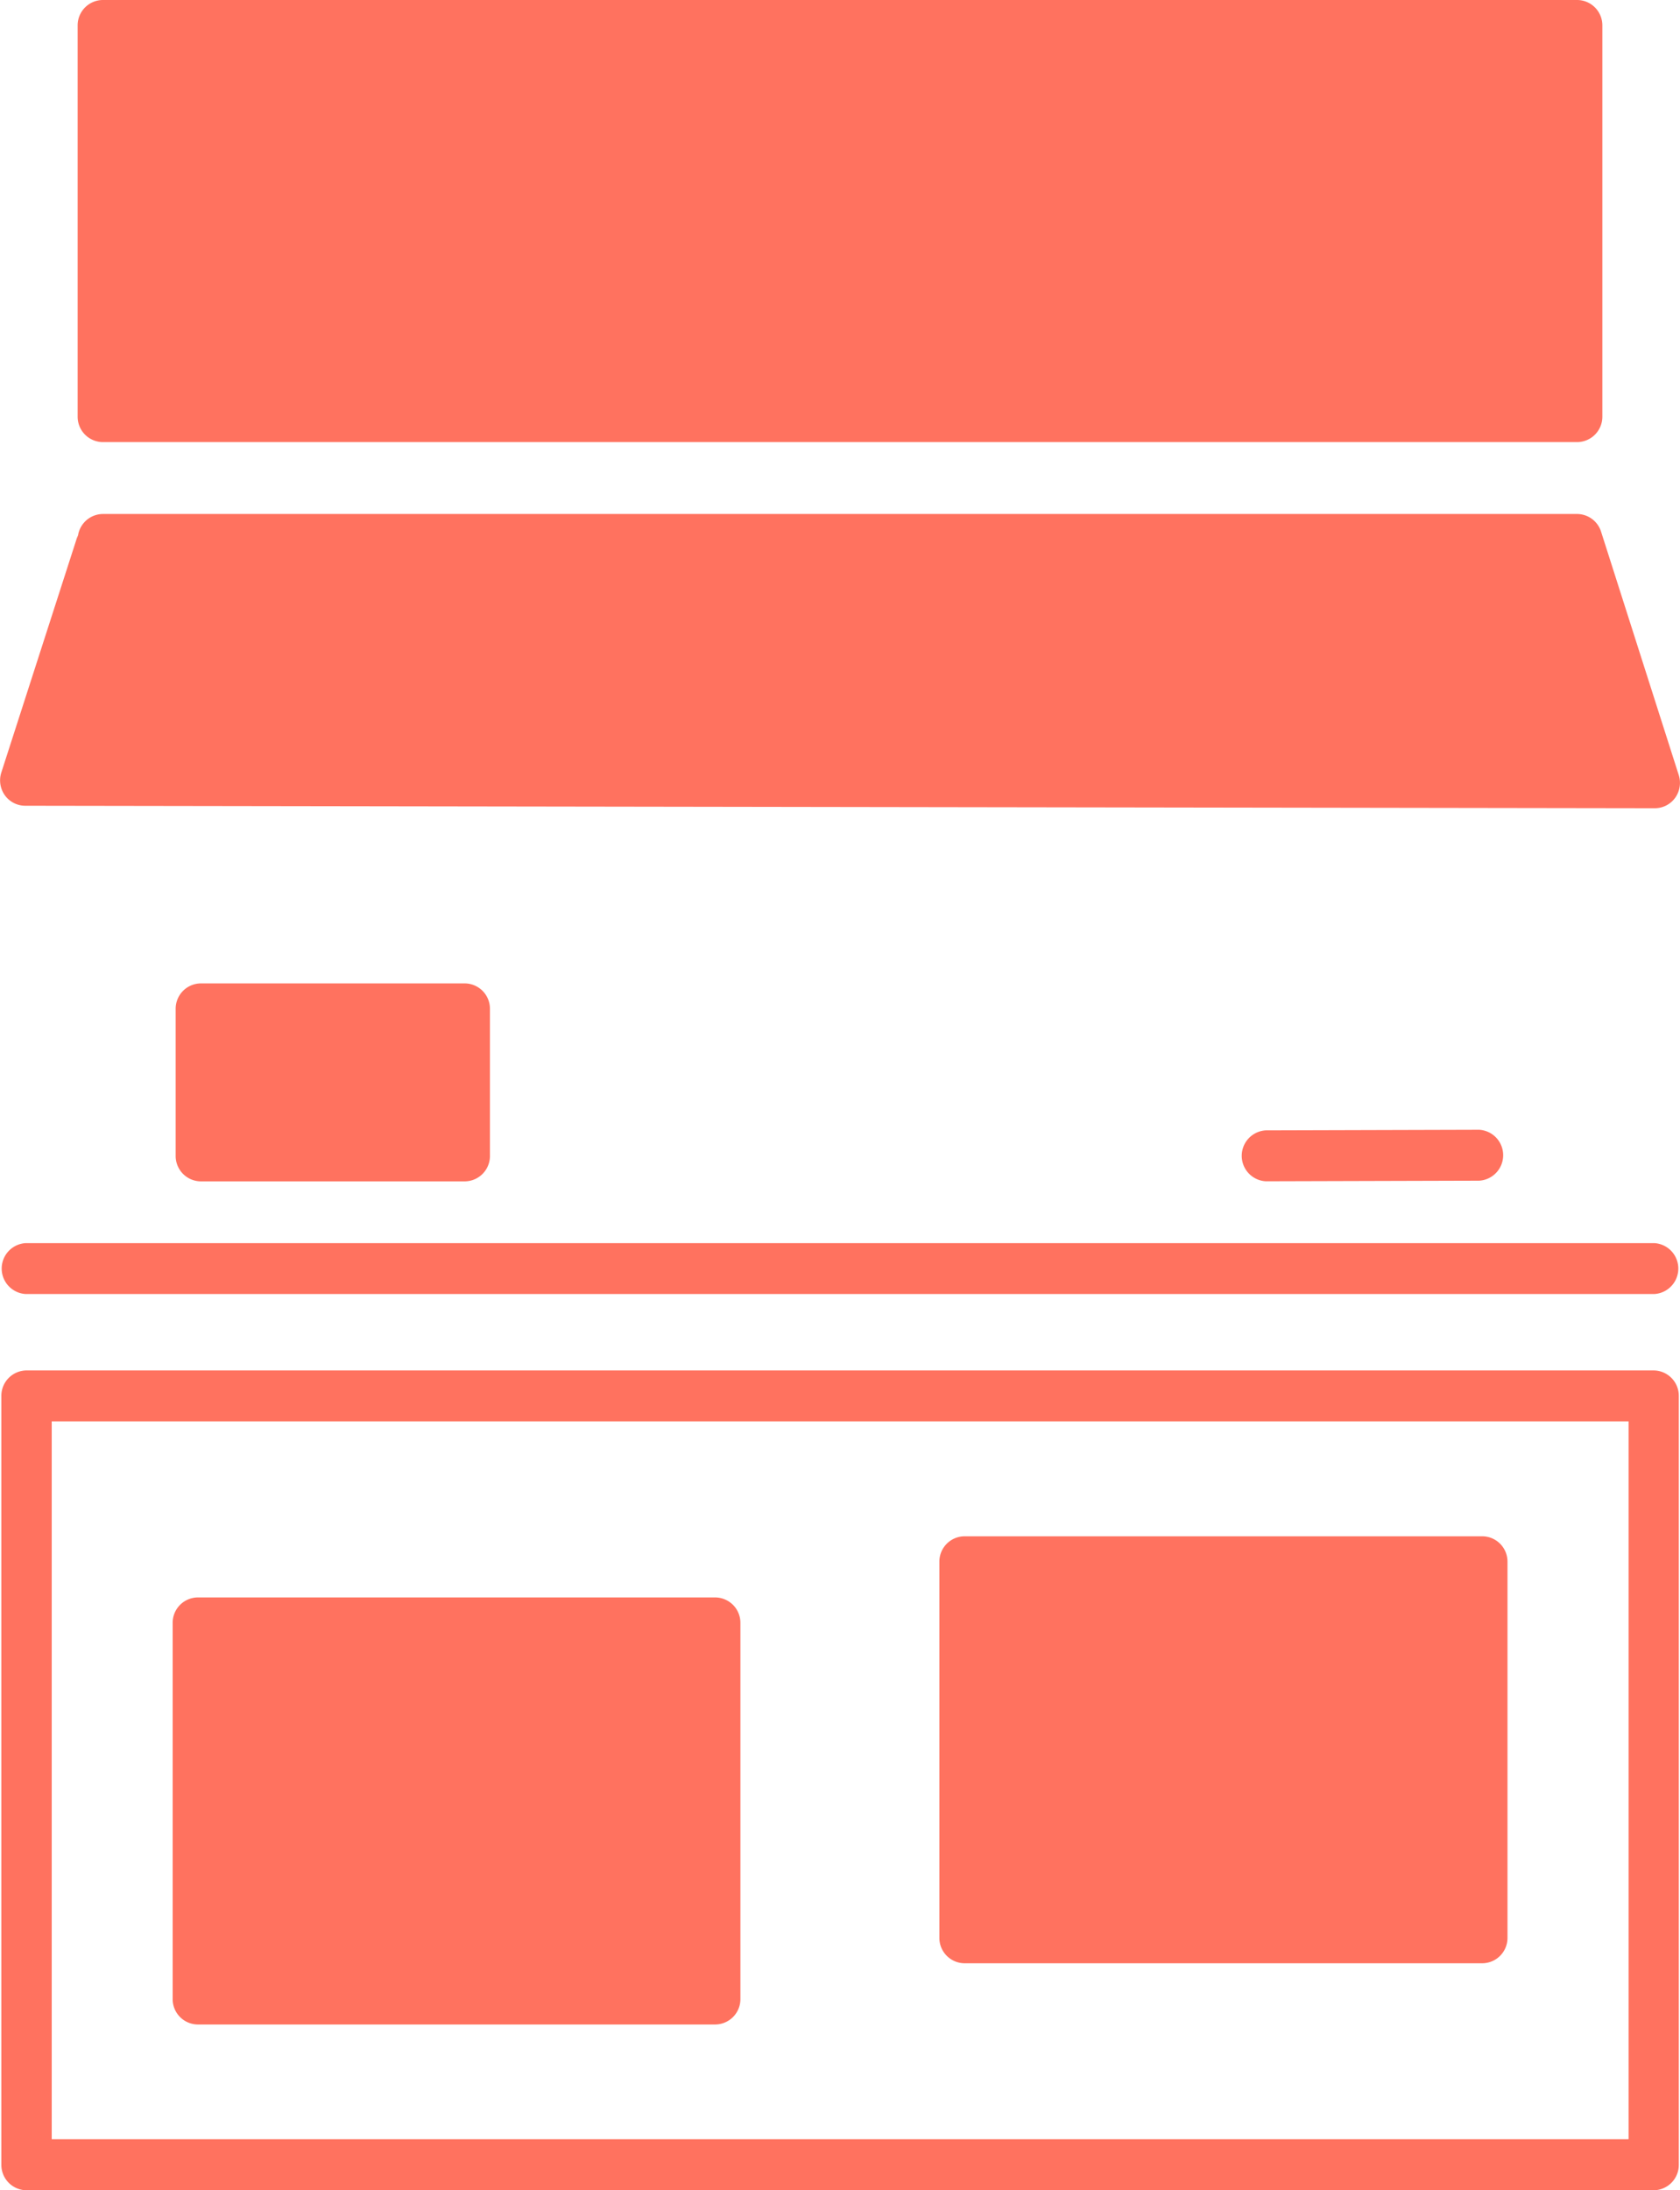 <svg id="noun_Kitchen_1609690" xmlns="http://www.w3.org/2000/svg" width="22.35" height="29.121" viewBox="0 0 22.35 29.121">
  <g id="Group_817" data-name="Group 817" transform="translate(0 0)">
    <path id="Path_767" data-name="Path 767" d="M20.386,959.362a.337.337,0,0,0-.335.339v5.2a.337.337,0,0,0,.335.339H40a.337.337,0,0,0,.335-.339v-5.2a.337.337,0,0,0-.335-.339Z" transform="translate(-19.018 -959.362)" fill="#ff725f"/>
    <path id="Path_768" data-name="Path 768" d="M18.369,979.542a.337.337,0,0,0-.335.339v-.054l-1.017,3.154a.341.341,0,0,0,.047.3.334.334,0,0,0,.271.14l21.68.033a.334.334,0,0,0,.271-.139.341.341,0,0,0,.048-.3L38.3,979.777a.336.336,0,0,0-.319-.235H18.369Z" transform="translate(-17 -972.708)" fill="#ff725f"/>
    <path id="Path_769" data-name="Path 769" d="M24.236,997.973a.337.337,0,0,0-.335.339v1.954a.337.337,0,0,0,.335.339h3.511a.337.337,0,0,0,.335-.339v-1.954a.337.337,0,0,0-.335-.339Z" transform="translate(-21.564 -984.898)" fill="#ff725f"/>
    <path id="Path_770" data-name="Path 770" d="M68.915,1003.72l-2.837.008a.339.339,0,0,0,0,.677l2.837-.008a.339.339,0,0,0,0-.677Z" transform="translate(-49.238 -988.699)" fill="#ff725f"/>
    <path id="Path_771" data-name="Path 771" d="M17.359,1008.17a.339.339,0,0,0,0,.677H39.023a.339.339,0,0,0,0-.677H17.359Z" transform="translate(-17.016 -991.642)" fill="#ff725f"/>
    <path id="Path_772" data-name="Path 772" d="M17.387,1013.17a.337.337,0,0,0-.335.339v10.222a.337.337,0,0,0,.335.339H39.033a.337.337,0,0,0,.335-.339v-10.222a.337.337,0,0,0-.335-.339Zm.335.677H38.7v9.545H17.722Z" transform="translate(-17.034 -994.949)" fill="#ff725f"/>
    <path id="Path_773" data-name="Path 773" d="M54.238,1019.68a.337.337,0,0,0-.335.339v5a.337.337,0,0,0,.335.338h6.888a.337.337,0,0,0,.335-.338v-5a.337.337,0,0,0-.335-.339Z" transform="translate(-41.406 -999.254)" fill="#ff725f"/>
    <path id="Path_774" data-name="Path 774" d="M24.117,1022.08a.337.337,0,0,0-.335.339v5a.337.337,0,0,0,.335.339H31a.337.337,0,0,0,.335-.339v-5a.337.337,0,0,0-.335-.339Z" transform="translate(-21.485 -1000.841)" fill="#ff725f"/>
  </g>
</svg>

